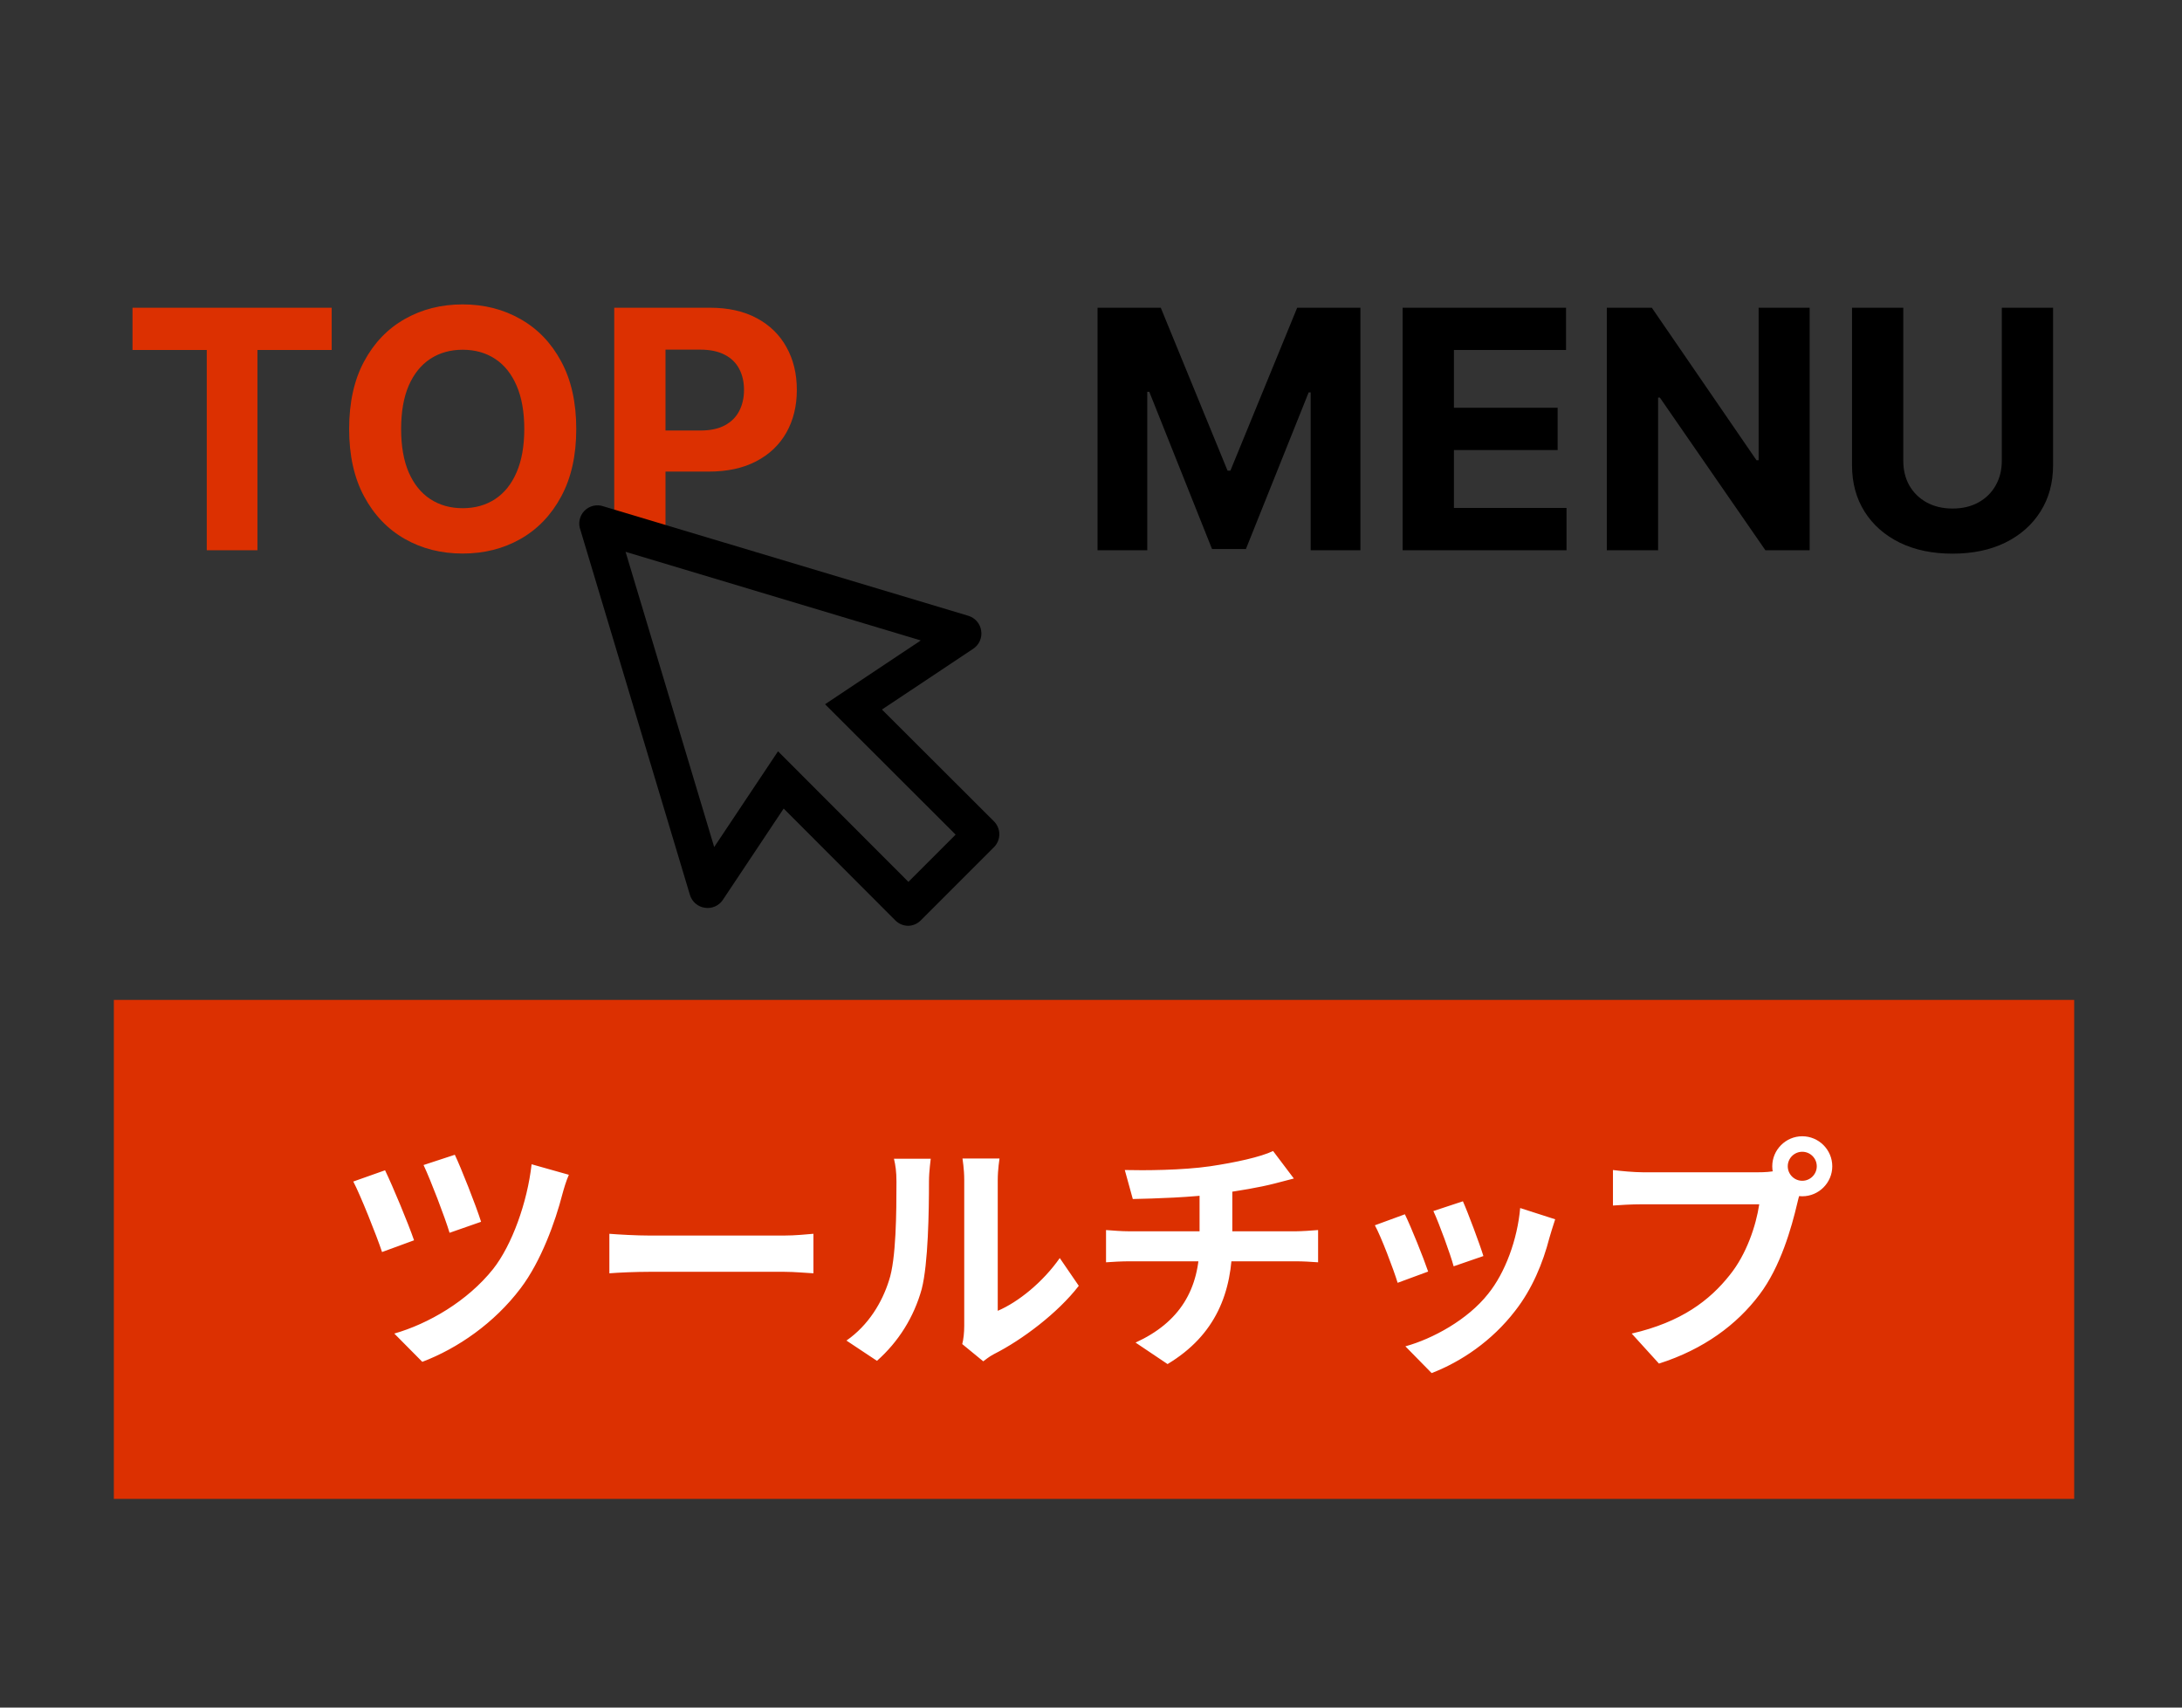 <svg width="115" height="90" viewBox="0 0 115 90" fill="none" xmlns="http://www.w3.org/2000/svg">
<rect x="0" y="0" width="115" height="90" fill="#333333" stroke="none"/>
<path d="M6.984 18.447V16.219H17.481V18.447H13.568V29H10.897V18.447H6.984ZM30.371 22.61C30.371 24.003 30.107 25.189 29.578 26.167C29.054 27.144 28.338 27.891 27.432 28.407C26.529 28.919 25.514 29.175 24.386 29.175C23.25 29.175 22.231 28.917 21.328 28.401C20.425 27.885 19.712 27.138 19.188 26.16C18.663 25.183 18.401 23.999 18.401 22.61C18.401 21.216 18.663 20.03 19.188 19.052C19.712 18.075 20.425 17.33 21.328 16.818C22.231 16.302 23.25 16.044 24.386 16.044C25.514 16.044 26.529 16.302 27.432 16.818C28.338 17.33 29.054 18.075 29.578 19.052C30.107 20.03 30.371 21.216 30.371 22.61ZM27.631 22.61C27.631 21.707 27.496 20.945 27.226 20.325C26.959 19.706 26.583 19.235 26.096 18.915C25.609 18.595 25.039 18.434 24.386 18.434C23.733 18.434 23.163 18.595 22.676 18.915C22.189 19.235 21.811 19.706 21.54 20.325C21.274 20.945 21.141 21.707 21.141 22.61C21.141 23.512 21.274 24.274 21.54 24.894C21.811 25.514 22.189 25.984 22.676 26.304C23.163 26.624 23.733 26.785 24.386 26.785C25.039 26.785 25.609 26.624 26.096 26.304C26.583 25.984 26.959 25.514 27.226 24.894C27.496 24.274 27.631 23.512 27.631 22.61ZM32.373 29V16.219H37.415C38.385 16.219 39.21 16.404 39.893 16.774C40.575 17.141 41.095 17.65 41.453 18.303C41.815 18.953 41.996 19.701 41.996 20.55C41.996 21.399 41.813 22.148 41.447 22.797C41.081 23.446 40.55 23.951 39.855 24.313C39.165 24.675 38.328 24.856 37.346 24.856H34.133V22.691H36.91C37.43 22.691 37.858 22.601 38.195 22.422C38.536 22.239 38.79 21.988 38.957 21.667C39.127 21.343 39.212 20.97 39.212 20.55C39.212 20.126 39.127 19.756 38.957 19.439C38.79 19.119 38.536 18.871 38.195 18.697C37.854 18.518 37.421 18.428 36.897 18.428H35.075V29H32.373Z" fill="#DC3001"/>
<path d="M57.845 16.219H61.177L64.697 24.806H64.847L68.367 16.219H71.699V29H69.078V20.681H68.972L65.664 28.938H63.879L60.572 20.65H60.466V29H57.845V16.219ZM73.925 29V16.219H82.537V18.447H76.628V21.492H82.094V23.72H76.628V26.772H82.562V29H73.925ZM95.376 16.219V29H93.042L87.482 20.956H87.388V29H84.686V16.219H87.057L92.574 24.257H92.686V16.219H95.376ZM105.503 16.219H108.205V24.519C108.205 25.451 107.983 26.267 107.538 26.965C107.097 27.665 106.479 28.209 105.684 28.601C104.89 28.988 103.964 29.181 102.907 29.181C101.846 29.181 100.918 28.988 100.124 28.601C99.329 28.209 98.711 27.665 98.27 26.965C97.829 26.267 97.609 25.451 97.609 24.519V16.219H100.311V24.288C100.311 24.775 100.417 25.208 100.629 25.586C100.846 25.965 101.149 26.262 101.54 26.479C101.932 26.695 102.387 26.803 102.907 26.803C103.431 26.803 103.887 26.695 104.274 26.479C104.665 26.262 104.967 25.965 105.179 25.586C105.395 25.208 105.503 24.775 105.503 24.288V16.219Z" fill="black"/>
<path d="M47.877 48.795C47.75 48.796 47.625 48.772 47.508 48.724C47.39 48.676 47.284 48.606 47.194 48.517L41.303 42.616L38.102 47.421C38.001 47.577 37.855 47.7 37.685 47.775C37.514 47.85 37.325 47.874 37.141 47.844C36.961 47.817 36.792 47.74 36.654 47.62C36.517 47.501 36.416 47.346 36.363 47.171L30.596 27.95C30.528 27.778 30.511 27.589 30.547 27.408C30.583 27.226 30.67 27.058 30.799 26.925C30.928 26.792 31.093 26.7 31.274 26.658C31.454 26.616 31.643 26.628 31.817 26.691L51.038 32.457C51.213 32.51 51.369 32.611 51.488 32.749C51.607 32.887 51.684 33.056 51.711 33.236C51.741 33.42 51.718 33.608 51.642 33.779C51.567 33.95 51.444 34.095 51.288 34.197L46.483 37.397L52.384 43.288C52.474 43.378 52.545 43.484 52.594 43.601C52.643 43.718 52.668 43.844 52.668 43.971C52.668 44.098 52.643 44.223 52.594 44.34C52.545 44.458 52.474 44.564 52.384 44.653L48.54 48.498C48.366 48.68 48.128 48.787 47.877 48.795ZM47.877 46.479L50.366 43.99L43.484 37.118L48.53 33.755L32.97 29.084L37.641 44.644L41.005 39.598L47.877 46.479Z" fill="black"/>
<rect x="6" y="52.701" width="103.318" height="26.299" fill="#DC3001"/>
<path d="M23.971 60.863L22.323 61.404C22.706 62.221 23.444 64.145 23.694 64.976L25.355 64.396C25.091 63.552 24.287 61.522 23.971 60.863ZM29.981 61.918L28.017 61.364C27.793 63.381 26.976 65.635 25.987 66.887C24.63 68.587 22.574 69.773 20.781 70.287L22.257 71.777C24.129 71.065 26.053 69.734 27.437 67.902C28.518 66.478 29.269 64.382 29.638 62.946C29.717 62.656 29.836 62.247 29.981 61.918ZM20.294 61.681L18.62 62.274C18.989 62.972 19.858 65.147 20.135 65.99L21.822 65.371C21.519 64.488 20.702 62.524 20.294 61.681ZM32.116 65.028V67.111C32.617 67.071 33.5 67.032 34.238 67.032C35.794 67.032 40.13 67.032 41.329 67.032C41.883 67.032 42.555 67.098 42.871 67.111V65.028C42.516 65.055 41.936 65.121 41.316 65.121C40.143 65.121 35.794 65.121 34.238 65.121C33.553 65.121 32.604 65.068 32.116 65.028ZM50.714 70.841L51.821 71.75C51.953 71.658 52.111 71.513 52.388 71.368C53.877 70.617 55.762 69.193 56.856 67.77L55.854 66.307C54.958 67.585 53.666 68.627 52.585 69.088C52.585 68.284 52.585 63.262 52.585 62.208C52.585 61.615 52.678 61.087 52.678 61.061H50.727C50.727 61.087 50.819 61.602 50.819 62.195C50.819 63.262 50.819 69.18 50.819 69.879C50.819 70.235 50.78 70.591 50.714 70.841ZM44.611 70.656L46.219 71.724C47.353 70.722 48.17 69.417 48.578 67.941C48.921 66.61 48.961 63.829 48.961 62.261C48.961 61.72 49.053 61.127 49.053 61.074H47.115C47.194 61.404 47.247 61.746 47.247 62.287C47.247 63.868 47.234 66.373 46.852 67.493C46.496 68.627 45.784 69.839 44.611 70.656ZM59.281 61.667L59.703 63.196C60.849 63.17 62.787 63.117 64.289 62.906C65.304 62.761 66.359 62.59 67.176 62.379C67.387 62.326 67.743 62.234 68.191 62.115L67.097 60.666C66.438 60.982 65.107 61.272 63.775 61.47C62.326 61.681 60.296 61.694 59.281 61.667ZM59.848 70.762L61.535 71.895C64.079 70.366 64.948 68.113 64.948 65.45C64.948 65.45 64.948 63.697 64.948 62.564L63.222 62.761C63.222 64.633 63.222 65.49 63.222 65.49C63.222 67.954 62.181 69.694 59.848 70.762ZM58.292 64.831V66.531C58.635 66.505 59.123 66.478 59.531 66.478C60.309 66.478 67.479 66.478 68.309 66.478C68.678 66.478 69.113 66.505 69.469 66.531V64.831C69.179 64.857 68.56 64.897 68.283 64.897C67.4 64.897 60.349 64.897 59.518 64.897C59.096 64.897 58.661 64.857 58.292 64.831ZM77.101 63.315L75.545 63.829C75.862 64.514 76.442 66.109 76.613 66.742L78.181 66.201C77.997 65.595 77.351 63.868 77.101 63.315ZM81.964 64.264L80.119 63.671C79.974 65.332 79.328 67.085 78.432 68.192C77.351 69.562 75.506 70.564 74.069 70.96L75.453 72.37C76.995 71.777 78.63 70.683 79.855 69.088C80.752 67.941 81.318 66.57 81.661 65.239C81.74 64.976 81.819 64.699 81.964 64.264ZM74.043 64L72.461 64.58C72.778 65.147 73.45 66.913 73.661 67.612L75.269 67.019C75.018 66.281 74.372 64.672 74.043 64ZM94.222 61.47C94.222 61.048 94.565 60.705 94.986 60.705C95.408 60.705 95.751 61.048 95.751 61.47C95.751 61.891 95.408 62.234 94.986 62.234C94.565 62.234 94.222 61.891 94.222 61.47ZM93.405 61.47C93.405 62.34 94.117 63.051 94.986 63.051C95.856 63.051 96.568 62.34 96.568 61.47C96.568 60.6 95.856 59.888 94.986 59.888C94.117 59.888 93.405 60.6 93.405 61.47ZM95.013 62.511L93.708 61.681C93.365 61.773 92.944 61.786 92.68 61.786C91.942 61.786 87.566 61.786 86.577 61.786C86.142 61.786 85.404 61.72 85.009 61.667V63.539C85.352 63.513 85.971 63.473 86.577 63.473C87.566 63.473 91.915 63.473 92.719 63.473C92.548 64.607 92.047 66.109 91.164 67.203C90.11 68.534 88.62 69.681 85.997 70.287L87.434 71.869C89.793 71.118 91.546 69.813 92.733 68.231C93.84 66.768 94.42 64.712 94.723 63.42C94.789 63.144 94.881 62.761 95.013 62.511Z" fill="white"/>
</svg>
